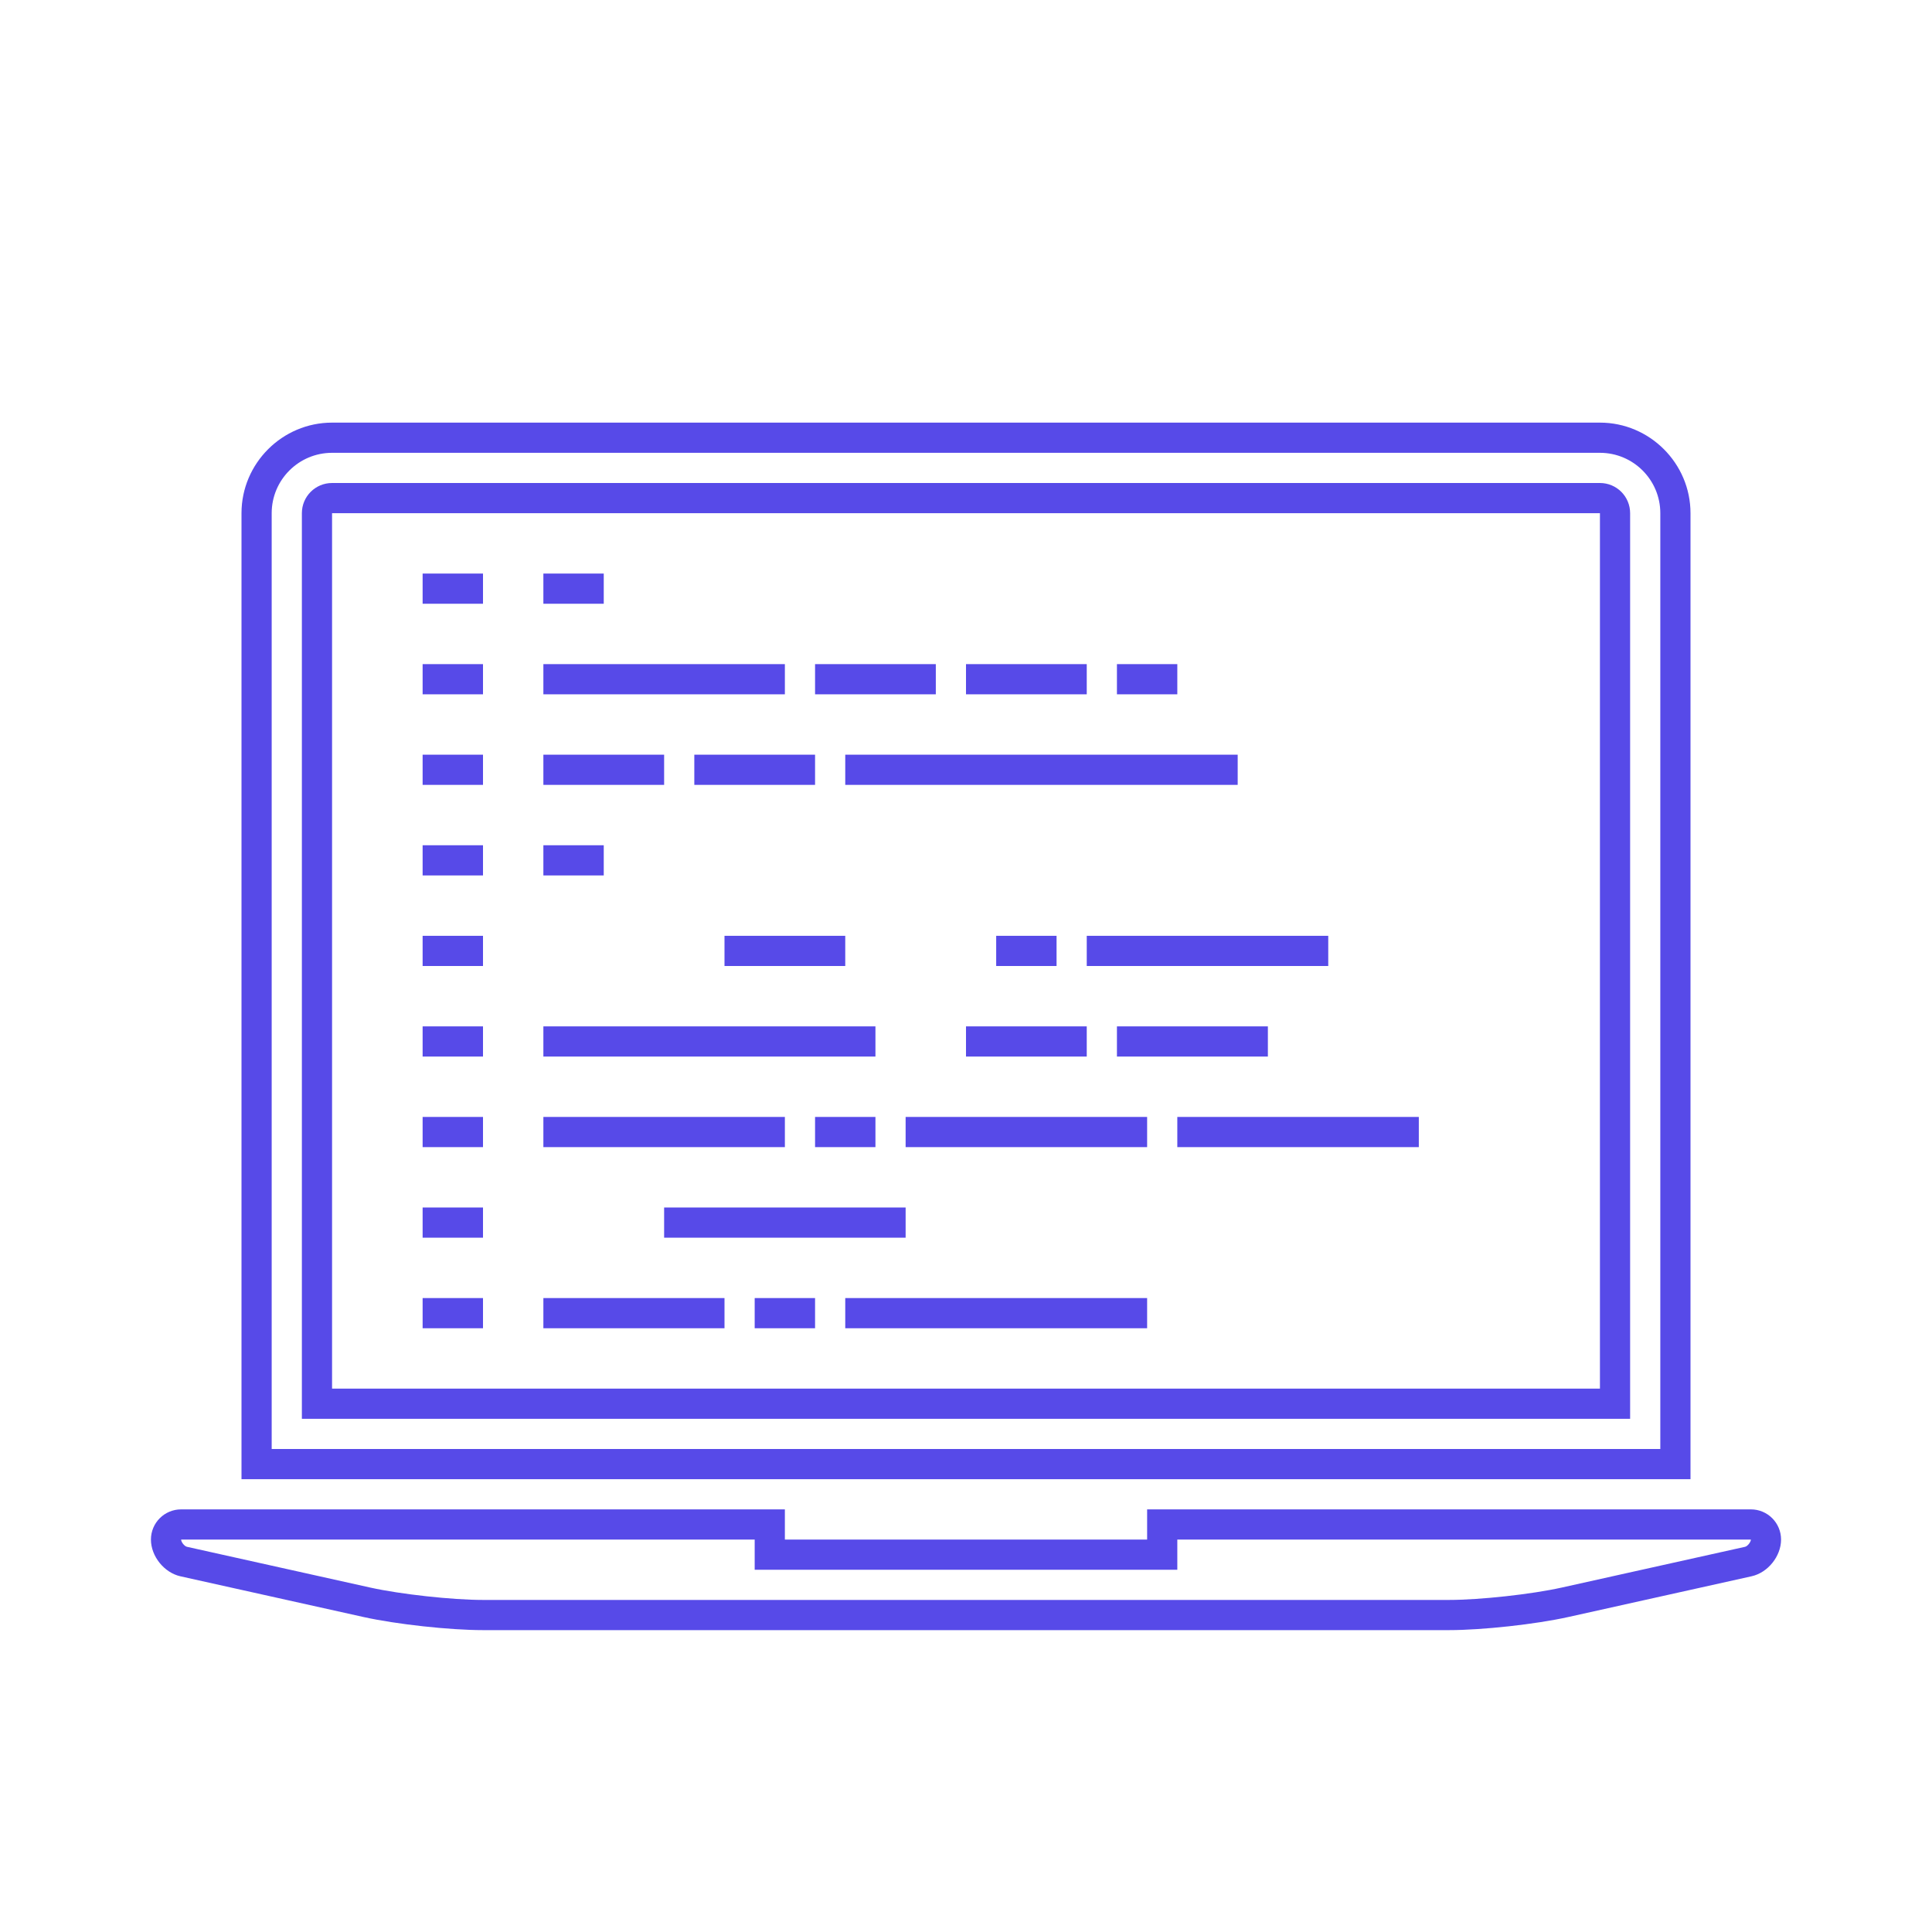 <?xml version="1.0" ?><!DOCTYPE svg  PUBLIC '-//W3C//DTD SVG 1.1//EN'  'http://www.w3.org/Graphics/SVG/1.1/DTD/svg11.dtd'><svg enable-background="new 0 0 64 64" height="95px" id="Icons" version="1.1" viewBox="0 0 64 64" width="95px" xml:space="preserve" xmlns="http://www.w3.org/2000/svg" xmlns:xlink="http://www.w3.org/1999/xlink"><g id="programming_1_"><path d="M58,50H38v1H26v-1H6c-0.553,0-1,0.447-1,1s0.438,1.097,0.977,1.217l6.07,1.35   C13.125,53.806,14.895,54,16,54h32c1.104,0,2.873-0.194,3.951-0.434l6.072-1.35C58.563,52.097,59,51.553,59,51S58.553,50,58,50z    M57.807,51.24l-6.072,1.35C50.734,52.813,49.023,53,48,53H16c-1.023,0-2.734-0.188-3.736-0.41l-6.07-1.35   C6.111,51.223,6,51.083,6,51h19v1h1h12h1v-1h19C58,51.083,57.887,51.223,57.807,51.24z" fill="#574ae8"/><path d="M53,16H11c-0.553,0-1,0.447-1,1v13v17h44V30V17C54,16.447,53.553,16,53,16z M53,46H11V30V17h41.18H53v13V46   z" fill="#574ae8"/><path d="M56,17c0-1.65-1.35-3-3-3H11c-1.65,0-3,1.35-3,3v32h48V17z M55,48H9V17c0-1.104,0.896-2,2-2h42   c1.104,0,2,0.896,2,2V48z" fill="#574ae8"/><g><g><g><rect fill="#574ae8" height="1" width="2" x="14" y="43"/></g><g><rect fill="#574ae8" height="1" width="2" x="14" y="40"/></g><g><rect fill="#574ae8" height="1" width="2" x="14" y="37"/></g><g><rect fill="#574ae8" height="1" width="2" x="14" y="34"/></g><g><rect fill="#574ae8" height="1" width="2" x="14" y="31"/></g><g><rect fill="#574ae8" height="1" width="2" x="14" y="28"/></g><g><rect fill="#574ae8" height="1" width="2" x="14" y="25"/></g><g><rect fill="#574ae8" height="1" width="2" x="14" y="22"/></g><g><rect fill="#574ae8" height="1" width="2" x="14" y="19"/></g></g><rect fill="#574ae8" height="1" width="8" x="18" y="37"/><rect fill="#574ae8" height="1" width="2" x="27" y="37"/><rect fill="#574ae8" height="1" width="10" x="28" y="43"/><rect fill="#574ae8" height="1" width="2" x="25" y="43"/><rect fill="#574ae8" height="1" width="6" x="18" y="43"/><rect fill="#574ae8" height="1" width="8" x="22" y="40"/><rect fill="#574ae8" height="1" width="8" x="39" y="37"/><rect fill="#574ae8" height="1" width="8" x="30" y="37"/><rect fill="#574ae8" height="1" width="8" x="36" y="31"/><rect fill="#574ae8" height="1" width="2" x="33" y="31"/><rect fill="#574ae8" height="1" width="2" x="18" y="28"/><rect fill="#574ae8" height="1" width="4" x="24" y="31"/><rect fill="#574ae8" height="1" width="4" x="18" y="25"/><rect fill="#574ae8" height="1" width="4" x="23" y="25"/><rect fill="#574ae8" height="1" width="13" x="28" y="25"/><rect fill="#574ae8" height="1" width="4" x="32" y="22"/><rect fill="#574ae8" height="1" width="4" x="27" y="22"/><rect fill="#574ae8" height="1" width="2" x="37" y="22"/><rect fill="#574ae8" height="1" width="5" x="37" y="34"/><rect fill="#574ae8" height="1" width="4" x="32" y="34"/><rect fill="#574ae8" height="1" width="11" x="18" y="34"/><rect fill="#574ae8" height="1" width="8" x="18" y="22"/><rect fill="#574ae8" height="1" width="2" x="18" y="19"/></g></g></svg>